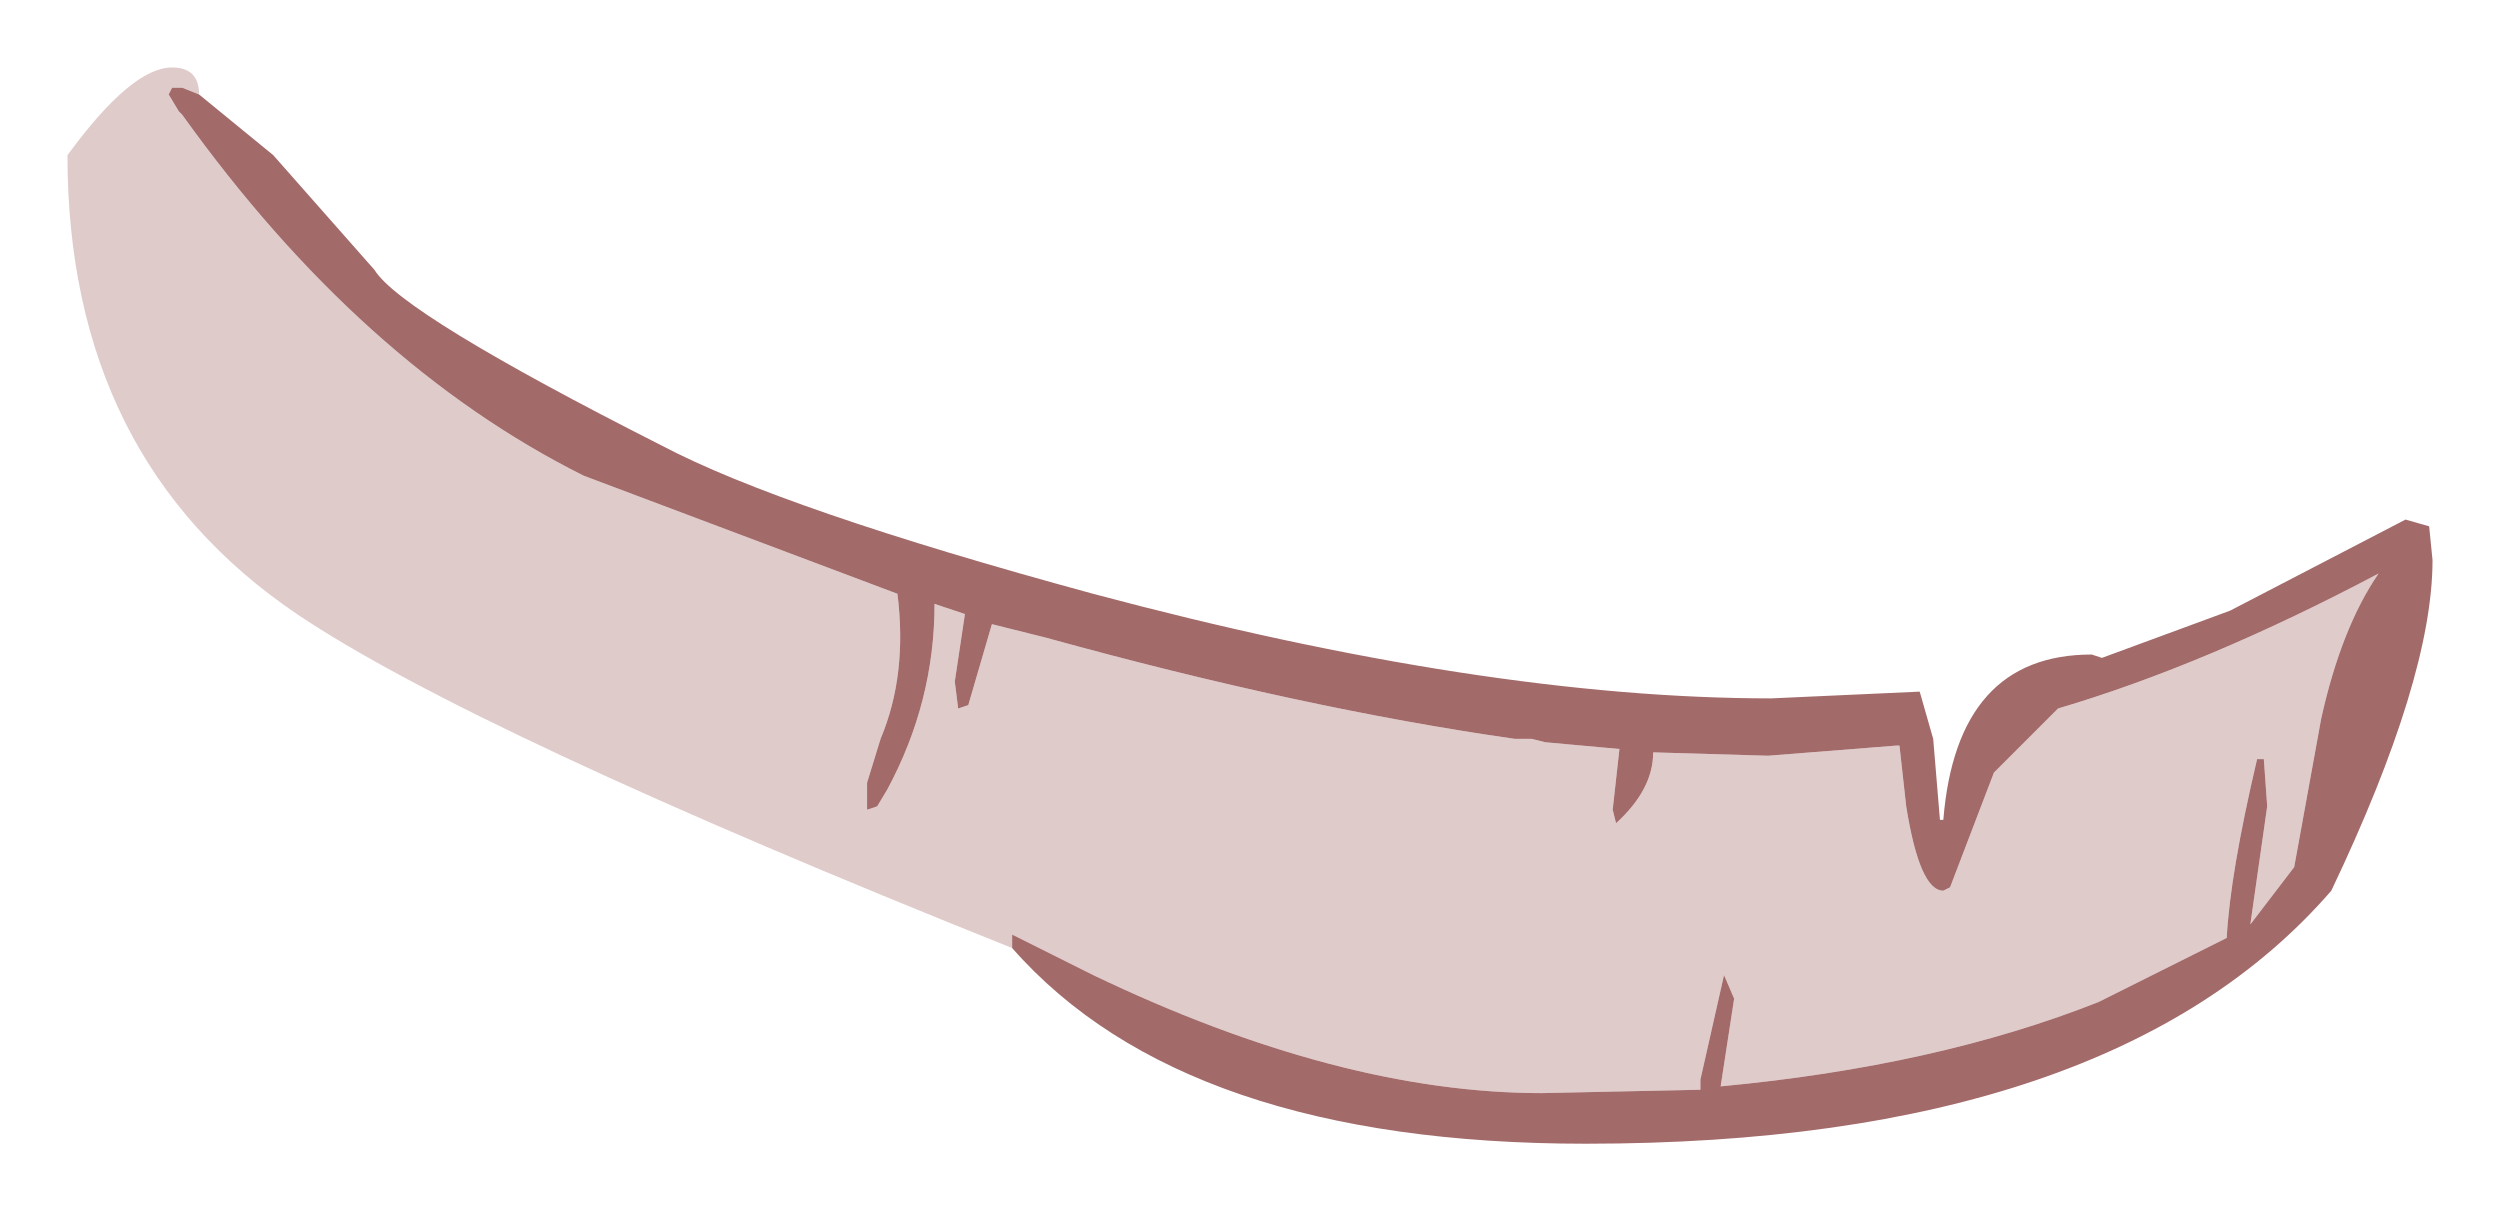 <?xml version="1.0" encoding="UTF-8" standalone="no"?>
<svg xmlns:xlink="http://www.w3.org/1999/xlink" height="17.95px" width="37.05px" xmlns="http://www.w3.org/2000/svg">
  <g transform="matrix(1.0, 0.0, 0.0, 1.0, 18.5, 9)">
    <path d="M-15.55 -7.6 L-15.8 -7.7 -15.95 -7.7 -16.0 -7.6 -15.85 -7.35 -15.8 -7.3 Q-13.15 -3.6 -9.85 -1.95 L-5.2 -0.2 Q-5.05 1.0 -5.45 1.95 L-5.65 2.6 -5.65 3.0 -5.5 2.95 -5.35 2.7 Q-4.65 1.4 -4.65 -0.05 L-4.2 0.1 -4.35 1.1 -4.3 1.5 -4.15 1.45 -3.8 0.25 -3.0 0.45 Q0.8 1.5 3.95 1.95 L4.2 1.95 4.4 2.0 5.5 2.1 5.4 3.0 5.45 3.2 Q6.0 2.7 6.0 2.15 L7.7 2.2 9.6 2.05 9.65 2.05 9.75 2.95 Q9.95 4.2 10.3 4.2 L10.4 4.15 11.05 2.45 12.0 1.5 12.05 1.25 12.0 1.5 Q14.2 0.85 16.75 -0.5 16.2 0.3 15.9 1.65 L15.5 3.85 14.85 4.7 15.1 2.95 15.05 2.25 14.95 2.25 Q14.55 3.95 14.5 4.9 L12.6 5.85 Q10.2 6.8 7.0 7.1 L7.2 5.8 7.05 5.45 6.7 7.0 6.7 7.15 4.35 7.2 Q1.35 7.2 -2.3 5.45 L-3.5 4.85 -3.5 5.05 Q-11.5 1.85 -14.1 0.1 -17.5 -2.2 -17.5 -6.7 -16.55 -8.0 -15.95 -8.0 -15.55 -8.0 -15.55 -7.6" fill="#e0cbcb" fill-rule="evenodd" stroke="none"/>
    <path d="M-3.5 5.05 L-3.5 4.85 -2.3 5.45 Q1.35 7.2 4.35 7.2 L6.7 7.15 6.7 7.0 7.05 5.45 7.2 5.8 7.0 7.1 Q10.2 6.8 12.6 5.85 L14.5 4.9 Q14.55 3.95 14.95 2.25 L15.05 2.25 15.1 2.95 14.85 4.7 15.5 3.85 15.9 1.65 Q16.2 0.3 16.75 -0.5 14.2 0.85 12.0 1.5 L12.05 1.25 12.0 1.5 11.05 2.45 10.4 4.15 10.3 4.2 Q9.95 4.2 9.75 2.95 L9.65 2.05 9.6 2.05 7.7 2.2 6.0 2.15 Q6.0 2.7 5.45 3.2 L5.4 3.0 5.5 2.1 4.4 2.0 4.2 1.95 3.95 1.95 Q0.8 1.5 -3.0 0.45 L-3.8 0.25 -4.15 1.45 -4.3 1.5 -4.35 1.1 -4.2 0.1 -4.65 -0.05 Q-4.65 1.4 -5.35 2.7 L-5.5 2.95 -5.65 3.0 -5.65 2.6 -5.45 1.95 Q-5.05 1.0 -5.2 -0.2 L-9.85 -1.95 Q-13.15 -3.6 -15.8 -7.3 L-15.85 -7.35 -16.0 -7.6 -15.95 -7.7 -15.8 -7.7 -15.55 -7.6 -14.45 -6.7 -12.95 -5.0 Q-12.55 -4.35 -8.7 -2.4 -6.9 -1.45 -2.3 -0.2 3.5 1.35 7.75 1.35 L9.95 1.25 10.15 1.95 10.25 3.15 10.3 3.15 Q10.5 0.7 12.5 0.7 L12.65 0.75 14.55 0.05 17.15 -1.3 17.5 -1.2 17.55 -0.7 Q17.55 1.05 16.05 4.2 12.8 7.95 5.0 7.95 -0.95 7.95 -3.5 5.05" fill="#a36a6a" fill-rule="evenodd" stroke="none"/>
  </g>
</svg>